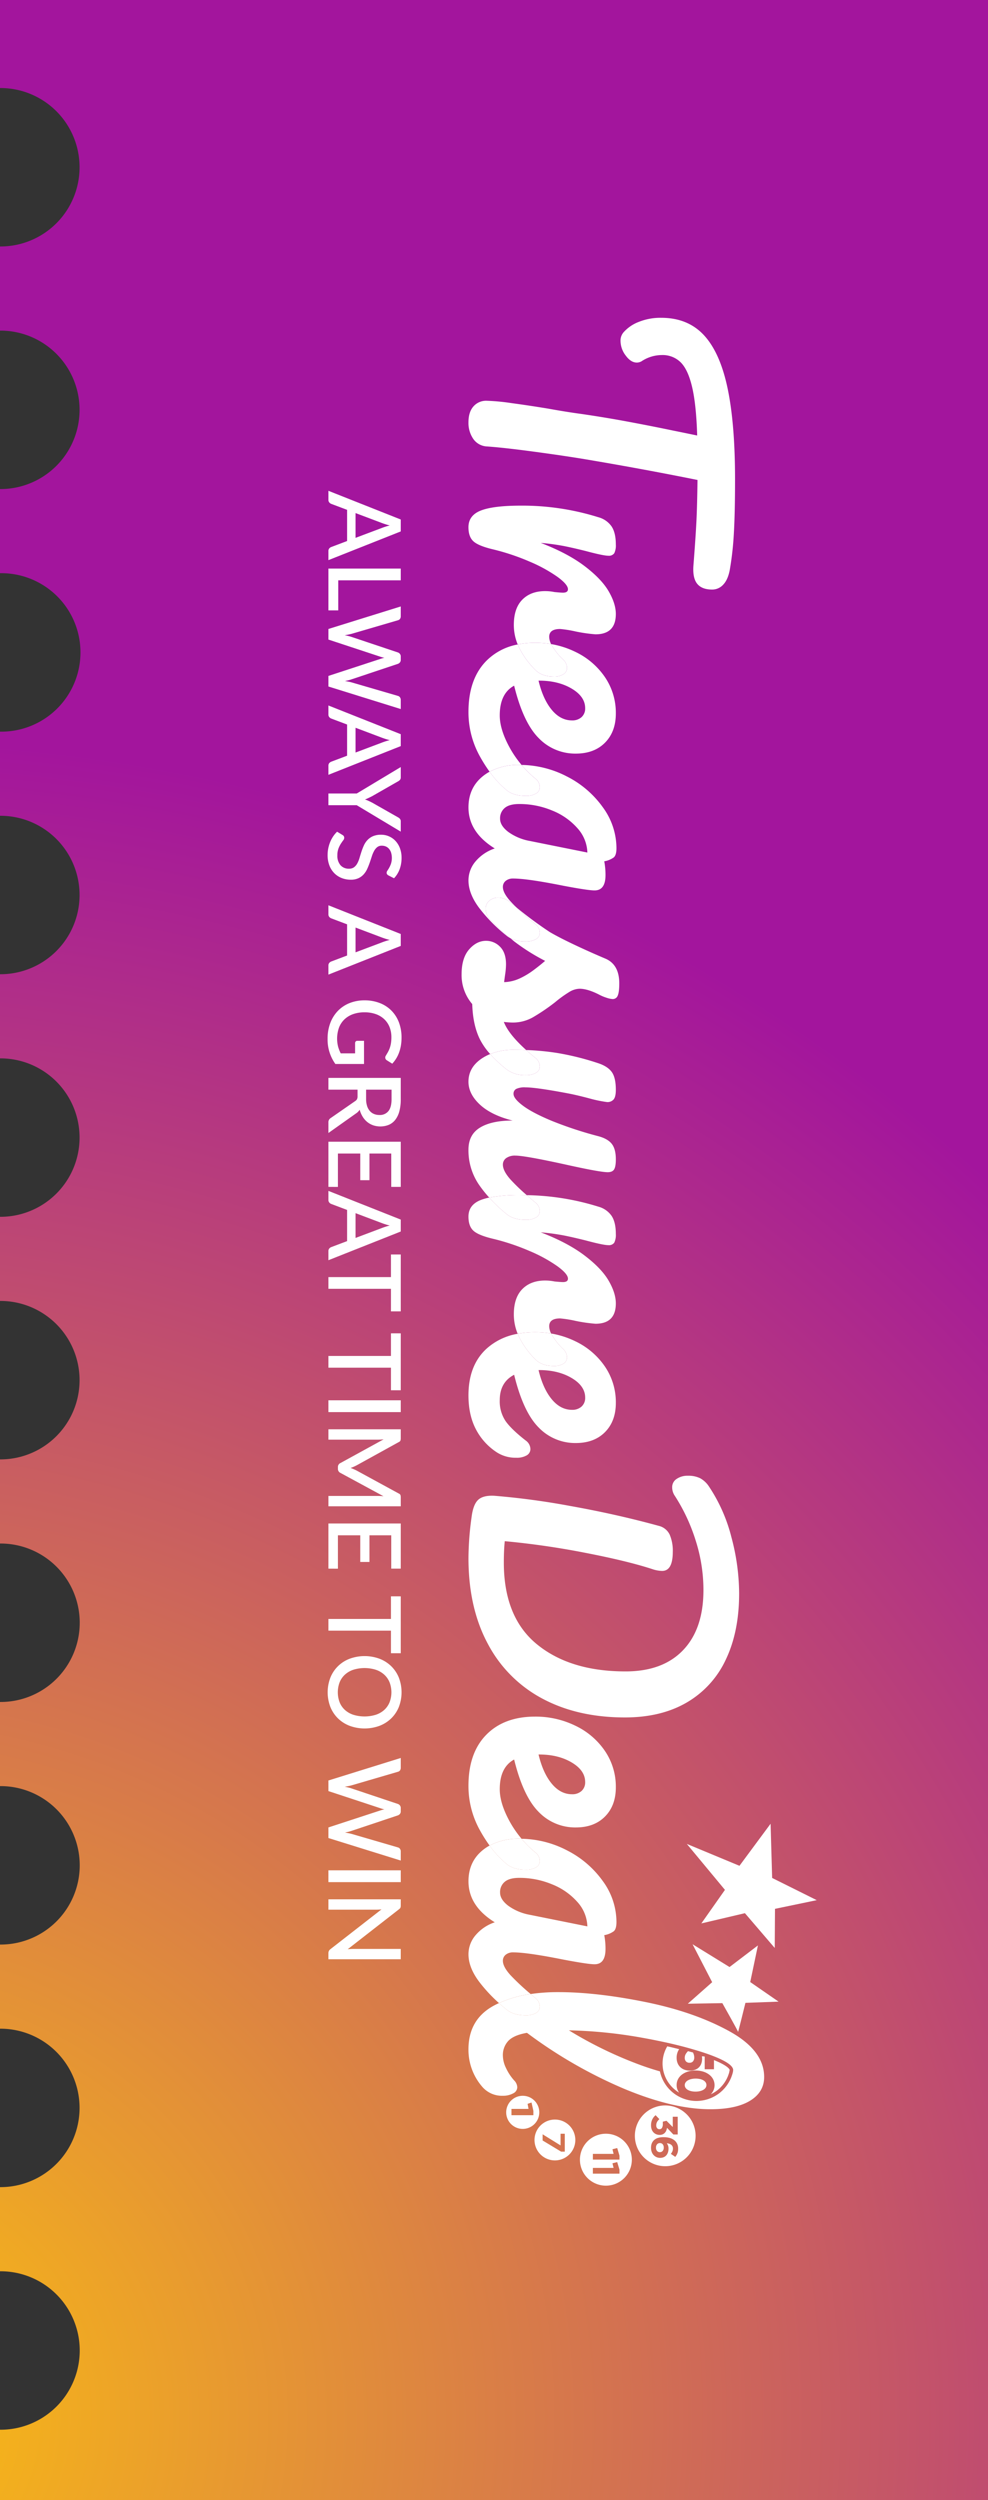 <svg xmlns="http://www.w3.org/2000/svg" xmlns:xlink="http://www.w3.org/1999/xlink" width="526.485" height="1331.438" viewBox="0 0 526.485 1331.438">
  <rect x="0" y="0" width="526.485" height="1331.438" fill="#333333" stroke="none"/>
  <defs>
    <radialGradient id="radial-gradient" cx="-0.12" cy="0.947" r="0.663" gradientTransform="translate(0.183 0.006) scale(2.529 0.994)" gradientUnits="objectBoundingBox">
      <stop offset="0" stop-color="#fbbf11"/>
      <stop offset="0.977" stop-color="#a3159d"/>
      <stop offset="1" stop-color="#a3159d"/>
    </radialGradient>
  </defs>
  <g id="Group_530" data-name="Group 530" transform="translate(11391.734 19033.797)">
    <path id="Path_371" data-name="Path 371" d="M3719.54,1564.522H3193.055V1611.4a42.194,42.194,0,1,1,0,84.387v44.8a42.194,42.194,0,1,1,0,84.387v44.8a42.2,42.2,0,1,1,0,84.389v44.8a42.194,42.194,0,1,1,0,84.387v44.8a42.194,42.194,0,1,1,0,84.387v44.8a42.194,42.194,0,1,1,0,84.387v44.8a42.195,42.195,0,1,1,0,84.388v44.8a42.194,42.194,0,1,1,0,84.386v44.8a42.194,42.194,0,1,1,0,84.387v44.8a42.194,42.194,0,1,1,0,84.386v37.505H3719.54Z" transform="translate(-14584.789 -20598.318)" fill="url(#radial-gradient)"/>
    <g id="Group_529" data-name="Group 529" transform="translate(-11217.157 -18864.557)">
      <path id="Path_307" data-name="Path 307" d="M3391.979,2075.8l-19.7-12.141,10.443,20.208-12.978,11.469,18.4-.311s8.416,14.886,8.393,15.333,3.914-15.49,3.914-15.49l17.655-.645-15.1-10.43,4.105-19.51Z" transform="translate(-3177.802 -1197.492)" fill="#fff"/>
      <path id="Path_308" data-name="Path 308" d="M3369.491,2043.469l20.312,24.468-12.574,17.866,23.213-5.452,15.89,18.527.138-20.843,22.247-4.618-23.766-11.824-.829-28.87-16.581,22.4Z" transform="translate(-3178.07 -1230.727)" fill="#fff"/>
      <path id="Path_309" data-name="Path 309" d="M3433.28,1778q-.5,6.671,2,9.756t8,3.084a7.891,7.891,0,0,0,5.835-2.583q2.5-2.589,3.5-7.754a161.356,161.356,0,0,0,2.17-19.091q.663-10.925.666-29.263,0-29.685-4-48.605t-12.589-28.181q-8.588-9.251-22.761-9.252a30.933,30.933,0,0,0-11.919,2.168,20.7,20.7,0,0,0-8.088,5.5,6.676,6.676,0,0,0-1.667,4.67,12.96,12.96,0,0,0,2.75,7.752q2.751,3.755,5.92,3.752a4.975,4.975,0,0,0,2.5-.666,19.647,19.647,0,0,1,10.837-3.338,13.658,13.658,0,0,1,10.088,3.918q3.914,3.92,6.086,13.26t2.668,25.675q-4-.834-7.254-1.5t-5.752-1.168q-11.171-2.336-23.677-4.669t-25.177-4.169q-7.5-1-17.674-2.833-10.172-1.671-19.424-2.919a113.718,113.718,0,0,0-13.255-1.251,8.914,8.914,0,0,0-7,3q-2.67,3-2.667,8.5a14.939,14.939,0,0,0,2.583,8.837,9.384,9.384,0,0,0,7.42,4q9.17.667,24.094,2.666t26.262,3.836q31.014,5.168,61.695,11.341-.171,13.666-.585,22.092T3433.28,1778Z" transform="translate(-3238.338 -1646.107)" fill="#fff"/>
      <path id="Path_310" data-name="Path 310" d="M3357.444,1768.066a8.984,8.984,0,0,1-1.028-3.871q0-4.169,5.835-4.169a61.16,61.16,0,0,1,8.337,1.336,83.8,83.8,0,0,0,10.5,1.5q10.838,0,10.836-10.837,0-5.507-3.833-12.09t-12.838-13.423q-9-6.836-23.345-12.336a118.622,118.622,0,0,1,12.338,1.666q5,1,11.673,2.668,9.335,2.5,12,2.5a3.452,3.452,0,0,0,3.17-1.334,9.426,9.426,0,0,0,.832-4.669q0-6.17-2.25-9.586a12.533,12.533,0,0,0-7.086-4.92,135.772,135.772,0,0,0-41.183-6.169q-14.676,0-21.343,2.585t-6.669,8.92q0,5.168,2.75,7.588t10.587,4.25a119.928,119.928,0,0,1,19.342,6.5,78.661,78.661,0,0,1,14.755,8.088q5.585,4.083,5.586,6.586,0,1.833-2.668,1.834-1.167,0-4.5-.332a25.405,25.405,0,0,0-5-.5q-7.673,0-12.173,4.584t-4.5,13.426a27.039,27.039,0,0,0,2.076,10.411,46.521,46.521,0,0,1,9.26-.911A51.021,51.021,0,0,1,3357.444,1768.066Z" transform="translate(-3238.338 -1594.295)" fill="#fff"/>
      <path id="Path_311" data-name="Path 311" d="M3341.7,1794.234a56.532,56.532,0,0,1-6.383-9.287q-5.249-9.593-5.252-17.093,0-11.672,7.671-15.838,4.835,19.672,13.089,27.93a26.96,26.96,0,0,0,19.759,8.252q9.836,0,15.589-5.837t5.752-15.506a33.765,33.765,0,0,0-5.835-19.425,39.6,39.6,0,0,0-15.757-13.424,47.2,47.2,0,0,0-12.893-4.13,32.225,32.225,0,0,0,6.306,8.136,6.378,6.378,0,0,1,2.168,4.5,3.885,3.885,0,0,1-1.917,3.417,9.18,9.18,0,0,1-5.086,1.251q-6.171,0-9.671-3.334a45.036,45.036,0,0,1-8.252-10.922,28.375,28.375,0,0,1-1.342-2.844,31.61,31.61,0,0,0-16.75,8.76q-9.5,9.671-9.5,27.179a48.325,48.325,0,0,0,6.335,24.094,80.255,80.255,0,0,0,4.92,7.731,32.509,32.509,0,0,1,15.921-3.645C3340.952,1794.2,3341.326,1794.226,3341.7,1794.234Zm9.376-44.888q10.165,0,17.339,4.253t7.169,10.422a6.115,6.115,0,0,1-1.917,4.75,7.255,7.255,0,0,1-5.086,1.751q-6.17,0-10.836-5.669t-7.005-15.506Z" transform="translate(-3238.338 -1556.106)" fill="#fff"/>
      <path id="Path_312" data-name="Path 312" d="M3335.646,1744.212q3.5,3.333,9.671,3.334a9.18,9.18,0,0,0,5.086-1.251,3.885,3.885,0,0,0,1.917-3.417,6.378,6.378,0,0,0-2.168-4.5,32.225,32.225,0,0,1-6.306-8.136,51.021,51.021,0,0,0-8.534-.705,46.521,46.521,0,0,0-9.26.911,28.375,28.375,0,0,0,1.342,2.844A45.036,45.036,0,0,0,3335.646,1744.212Z" transform="translate(-3224.74 -1556.471)" fill="#fff"/>
      <path id="Path_313" data-name="Path 313" d="M3322.567,1837.567a5.477,5.477,0,0,1,1.917-4.338,6.986,6.986,0,0,1,4.752-1.666,9.524,9.524,0,0,1,6.169,2.332l2.667,2.168c.315.255.612.491.923.74-1.228-1.184-2.3-2.271-3.176-3.236q-4.085-4.5-4.083-7.671a4.037,4.037,0,0,1,1.5-3.253,6.059,6.059,0,0,1,4-1.251q7.5,0,26.679,3.835,13.167,2.5,16.674,2.5,5.834,0,5.835-8.171a39.336,39.336,0,0,0-.666-7.335,12.058,12.058,0,0,0,5.084-2.085q1.416-1.251,1.417-4.918a37.027,37.027,0,0,0-7.254-21.758,52.62,52.62,0,0,0-19.174-16.425,54.15,54.15,0,0,0-24.131-6.136,57.218,57.218,0,0,0,7.375,7.3,5.855,5.855,0,0,1,2.333,4.5,3.855,3.855,0,0,1-2,3.417,10.34,10.34,0,0,1-5.5,1.253q-6.672,0-10.336-3.17a51.8,51.8,0,0,1-8.92-9.694,24.45,24.45,0,0,0-3.752,2.525q-7.5,6.164-7.5,16.506,0,13.175,14.006,21.843a22.828,22.828,0,0,0-10.255,6.92,15.564,15.564,0,0,0-3.75,10.086q0,7.169,5.835,14.842a84.085,84.085,0,0,0,14.341,14.506,11.221,11.221,0,0,0,2.2,1.46,122.427,122.427,0,0,1-10.206-9.3A8.923,8.923,0,0,1,3322.567,1837.567Zm23.509-36.182a28.078,28.078,0,0,1-11.5-4.835q-4.337-3.339-4.335-7a7.083,7.083,0,0,1,2.5-5.752q2.5-2.085,7.669-2.085a45.156,45.156,0,0,1,17.674,3.5,35.355,35.355,0,0,1,13.423,9.42,20.2,20.2,0,0,1,5.252,12.923Z" transform="translate(-3238.338 -1522.773)" fill="#fff"/>
      <path id="Path_314" data-name="Path 314" d="M3327.742,1774.223q3.662,3.165,10.336,3.17a10.34,10.34,0,0,0,5.5-1.253,3.855,3.855,0,0,0,2-3.417,5.855,5.855,0,0,0-2.333-4.5,57.218,57.218,0,0,1-7.375-7.3c-.377-.008-.751-.033-1.13-.033a32.509,32.509,0,0,0-15.921,3.645A51.8,51.8,0,0,0,3327.742,1774.223Z" transform="translate(-3232.508 -1522.79)" fill="#fff"/>
      <path id="Path_315" data-name="Path 315" d="M3346.05,1873.414c-6.219-5.6-10.217-10.594-11.911-14.969a45.159,45.159,0,0,0,4.667.334,21.675,21.675,0,0,0,10.756-2.751,106.293,106.293,0,0,0,11.921-8.088,62.557,62.557,0,0,1,7.5-5.418,11.089,11.089,0,0,1,5.5-1.751q4.167,0,10.171,3a24.323,24.323,0,0,0,4.336,1.834,12.392,12.392,0,0,0,3.169.668,2.783,2.783,0,0,0,2.668-1.836q.83-1.836.832-6.5,0-10.01-7.335-13.175-8.673-3.668-16.757-7.5t-12.923-6.669a209.592,209.592,0,0,1-17.75-13.1c2.586,2.5,5.935,5.464,10.082,8.934a5.852,5.852,0,0,1,2.333,4.5,3.857,3.857,0,0,1-2,3.419,10.343,10.343,0,0,1-5.5,1.253,17.548,17.548,0,0,1-8.134-1.709c.718.589,1.4,1.218,2.13,1.788a109.046,109.046,0,0,0,16.342,10.254q-2.67,2.33-6.254,5a41.126,41.126,0,0,1-7.42,4.416,21.467,21.467,0,0,1-8.169,1.917q.162-1.5.583-4.417a37,37,0,0,0,.417-5.086q0-6.174-3.167-9.337a10.251,10.251,0,0,0-7.5-3.167q-5,0-9,4.584t-4,13.258a23.67,23.67,0,0,0,5.672,15.838q.33,11.174,4.083,18.761a36.171,36.171,0,0,0,5.478,7.858,33,33,0,0,1,12.615-2.273C3341.718,1873.286,3343.9,1873.333,3346.05,1873.414Z" transform="translate(-3240.239 -1483.46)" fill="#fff"/>
      <path id="Path_316" data-name="Path 316" d="M3344.662,1817.06a3.857,3.857,0,0,0,2-3.419,5.852,5.852,0,0,0-2.333-4.5c-4.147-3.47-7.5-6.439-10.082-8.934-.312-.249-.608-.486-.923-.74l-2.667-2.168a9.524,9.524,0,0,0-6.169-2.332,6.986,6.986,0,0,0-4.752,1.666,5.477,5.477,0,0,0-1.917,4.338,8.923,8.923,0,0,0,3,6.333,122.427,122.427,0,0,0,10.206,9.3,17.548,17.548,0,0,0,8.134,1.709A10.343,10.343,0,0,0,3344.662,1817.06Z" transform="translate(-3233.588 -1486.174)" fill="#fff"/>
      <path id="Path_317" data-name="Path 317" d="M3344.465,1911.381a103.159,103.159,0,0,1-8.644-8.306q-4.085-4.59-4.083-7.922a4.193,4.193,0,0,1,1.749-3.5,7.952,7.952,0,0,1,4.92-1.336q5,0,26.343,4.671,18.675,4.166,22.843,4.167,2.5,0,3.418-1.5t.917-5.337q0-5.5-2.166-8.252t-7.171-4.087a202.4,202.4,0,0,1-25.011-8.252q-10.172-4.25-15.172-8.005t-5-6.254a2.859,2.859,0,0,1,1.417-2.665,10.375,10.375,0,0,1,4.92-.834q5.834,0,23.343,3.336,5,1,11.171,2.668a69.2,69.2,0,0,0,9,1.834,4.279,4.279,0,0,0,3.5-1.419q1.164-1.419,1.166-5.082,0-6.506-2.166-9.507t-7.171-4.669a143.593,143.593,0,0,0-22.092-5.5,135.768,135.768,0,0,0-16.351-1.537c1.521,1.369,3.136,2.763,4.929,4.205a5.861,5.861,0,0,1,2.333,4.5,3.855,3.855,0,0,1-2,3.417,10.34,10.34,0,0,1-5.5,1.253,16.157,16.157,0,0,1-10.336-3.17,71.823,71.823,0,0,1-8.613-8.063,24.887,24.887,0,0,0-4.645,2.479q-6.92,4.752-6.918,12.254,0,6.506,6.084,12.17t17.424,8.507q-11.171,0-17.339,3.751t-6.169,11.756a32.325,32.325,0,0,0,5.669,18.757,66.029,66.029,0,0,0,5.394,6.765,85.8,85.8,0,0,1,16.95-1.346C3342.434,1911.327,3343.446,1911.36,3344.465,1911.381Z" transform="translate(-3238.338 -1444.138)" fill="#fff"/>
      <path id="Path_318" data-name="Path 318" d="M3327.583,1844.366a16.157,16.157,0,0,0,10.336,3.17,10.34,10.34,0,0,0,5.5-1.253,3.855,3.855,0,0,0,2-3.417,5.861,5.861,0,0,0-2.333-4.5c-1.792-1.442-3.408-2.836-4.929-4.205-2.145-.081-4.332-.128-6.576-.128a33,33,0,0,0-12.615,2.273A71.823,71.823,0,0,0,3327.583,1844.366Z" transform="translate(-3232.349 -1444.204)" fill="#fff"/>
      <path id="Path_319" data-name="Path 319" d="M3357.442,1945.029a9,9,0,0,1-1.026-3.869q0-4.17,5.835-4.169a61.184,61.184,0,0,1,8.337,1.336,83.786,83.786,0,0,0,10.5,1.5q10.838,0,10.836-10.837,0-5.5-3.833-12.09t-12.838-13.421q-9-6.839-23.345-12.339a118.556,118.556,0,0,1,12.338,1.666q5,1,11.673,2.668,9.335,2.5,12,2.5a3.453,3.453,0,0,0,3.17-1.334,9.427,9.427,0,0,0,.832-4.669q0-6.171-2.25-9.586a12.533,12.533,0,0,0-7.086-4.92,134.94,134.94,0,0,0-38.127-6.115c1.415,1.243,2.945,2.554,4.613,3.948a5.861,5.861,0,0,1,2.333,4.5,3.856,3.856,0,0,1-2,3.417,10.343,10.343,0,0,1-5.5,1.253q-6.672,0-10.336-3.17a79.676,79.676,0,0,1-9.113-8.658,28.142,28.142,0,0,0-4.393,1.24q-6.672,2.58-6.669,8.918,0,5.168,2.75,7.588t10.587,4.25a119.909,119.909,0,0,1,19.342,6.5,78.425,78.425,0,0,1,14.755,8.088q5.585,4.083,5.586,6.584,0,1.836-2.668,1.834-1.167,0-4.5-.33a25.259,25.259,0,0,0-5-.5q-7.673,0-12.173,4.585t-4.5,13.425a27,27,0,0,0,2.047,10.347,50.155,50.155,0,0,1,9.289-.851A50.972,50.972,0,0,1,3357.442,1945.029Z" transform="translate(-3238.338 -1404.106)" fill="#fff"/>
      <path id="Path_320" data-name="Path 320" d="M3327.842,1881.329q3.662,3.164,10.336,3.17a10.343,10.343,0,0,0,5.5-1.253,3.856,3.856,0,0,0,2-3.417,5.861,5.861,0,0,0-2.333-4.5c-1.668-1.394-3.2-2.705-4.613-3.948-1.019-.021-2.031-.054-3.056-.054a85.8,85.8,0,0,0-16.95,1.346A79.676,79.676,0,0,0,3327.842,1881.329Z" transform="translate(-3232.608 -1404.134)" fill="#fff"/>
      <path id="Path_321" data-name="Path 321" d="M3328.568,1970.191a18.463,18.463,0,0,0,10.339,2.833,10.339,10.339,0,0,0,5.5-1.251,3.853,3.853,0,0,0,2-3.417,5.734,5.734,0,0,0-2.5-4.5q-7.5-5.837-10.671-10.256a18.838,18.838,0,0,1-3.169-11.254q0-9.506,7.671-13.506,4.835,19.84,13.089,28.1a26.961,26.961,0,0,0,19.759,8.252q9.836,0,15.589-5.835t5.752-15.506a33.77,33.77,0,0,0-5.835-19.427A39.607,39.607,0,0,0,3370.336,1911a47.176,47.176,0,0,0-12.895-4.13,32.23,32.23,0,0,0,6.308,8.138,6.377,6.377,0,0,1,2.168,4.5,3.884,3.884,0,0,1-1.917,3.416,9.18,9.18,0,0,1-5.086,1.251q-6.171,0-9.671-3.332a45.086,45.086,0,0,1-8.252-10.924,28.449,28.449,0,0,1-1.371-2.906,32.9,32.9,0,0,0-16.637,7.986q-9.593,8.837-9.588,24.843,0,10.508,4,18.095A32.483,32.483,0,0,0,3328.568,1970.191Zm22.512-43.853q10.165,0,17.339,4.252t7.169,10.42a6.118,6.118,0,0,1-1.917,4.753,7.255,7.255,0,0,1-5.086,1.751q-6.17,0-10.836-5.669t-7.005-15.506Z" transform="translate(-3238.338 -1365.946)" fill="#fff"/>
      <path id="Path_322" data-name="Path 322" d="M3335.661,1921.209q3.5,3.33,9.671,3.332a9.18,9.18,0,0,0,5.086-1.251,3.884,3.884,0,0,0,1.917-3.416,6.377,6.377,0,0,0-2.168-4.5,32.23,32.23,0,0,1-6.308-8.138,50.972,50.972,0,0,0-8.532-.706,50.155,50.155,0,0,0-9.289.851,28.449,28.449,0,0,0,1.371,2.906A45.086,45.086,0,0,0,3335.661,1921.209Z" transform="translate(-3224.755 -1366.311)" fill="#fff"/>
      <path id="Path_323" data-name="Path 323" d="M3323.733,2032.923a69.83,69.83,0,0,0,29.1,29.176q18.76,10,43.936,10,19.342,0,33.016-8a51.492,51.492,0,0,0,20.759-22.843q7.085-14.843,7.086-35.184a117.045,117.045,0,0,0-4.087-29.844,86.934,86.934,0,0,0-11.921-27.013,13.354,13.354,0,0,0-4.75-4.5,14.312,14.312,0,0,0-6.586-1.334,10.159,10.159,0,0,0-5.92,1.67,5.188,5.188,0,0,0-2.417,4.5,8.05,8.05,0,0,0,1.5,4.669,96.947,96.947,0,0,1,11,23.594,86.646,86.646,0,0,1,4.167,26.426q0,20.677-10.837,32.016t-30.68,11.336q-29.514,0-47.187-14.423t-17.674-43.6q0-6.338.5-11.339a428.569,428.569,0,0,1,42.768,6.171q22.422,4.334,35.765,8.671a17.154,17.154,0,0,0,5.337,1q5.663,0,5.667-10.173a21.485,21.485,0,0,0-1.666-9.169,8.66,8.66,0,0,0-5.835-4.667q-22.512-6.173-46.771-10.509a399.519,399.519,0,0,0-40.769-5.5q-6-.333-8.671,2.168t-3.5,9.171a162.918,162.918,0,0,0-1.666,21.844Q3313.4,2013.748,3323.733,2032.923Z" transform="translate(-3238.338 -1326.716)" fill="#fff"/>
      <path id="Path_324" data-name="Path 324" d="M3341.7,2070.28a56.439,56.439,0,0,1-6.383-9.285q-5.249-9.6-5.252-17.093,0-11.675,7.671-15.838,4.835,19.668,13.089,27.927a26.961,26.961,0,0,0,19.759,8.252q9.836,0,15.589-5.835t5.752-15.508a33.766,33.766,0,0,0-5.835-19.424,39.589,39.589,0,0,0-15.757-13.421,48.237,48.237,0,0,0-21.426-4.835q-16.507,0-26.011,9.67t-9.5,27.179a48.317,48.317,0,0,0,6.335,24.092,80.019,80.019,0,0,0,4.92,7.731,32.509,32.509,0,0,1,15.921-3.645C3340.952,2070.247,3341.326,2070.272,3341.7,2070.28Zm9.376-44.888q10.165,0,17.339,4.254t7.169,10.42a6.12,6.12,0,0,1-1.917,4.752,7.253,7.253,0,0,1-5.086,1.749q-6.17,0-10.836-5.667t-7.005-15.508Z" transform="translate(-3238.338 -1260.278)" fill="#fff"/>
      <path id="Path_325" data-name="Path 325" d="M3335.821,2109.25q-4.085-4.5-4.083-7.669a4.032,4.032,0,0,1,1.5-3.253,6.048,6.048,0,0,1,4-1.253q7.5,0,26.679,3.835,13.167,2.5,16.674,2.5,5.834,0,5.835-8.173a39.356,39.356,0,0,0-.666-7.335,12.037,12.037,0,0,0,5.084-2.084q1.416-1.248,1.417-4.918a37.03,37.03,0,0,0-7.254-21.758,52.619,52.619,0,0,0-19.174-16.423,54.149,54.149,0,0,0-24.131-6.138,57.22,57.22,0,0,0,7.375,7.3,5.858,5.858,0,0,1,2.333,4.5,3.861,3.861,0,0,1-2,3.418,10.359,10.359,0,0,1-5.5,1.251q-6.672,0-10.336-3.17a51.778,51.778,0,0,1-8.92-9.693,24.32,24.32,0,0,0-3.752,2.526q-7.5,6.161-7.5,16.5,0,13.174,14.006,21.845a22.828,22.828,0,0,0-10.255,6.92,15.561,15.561,0,0,0-3.75,10.086q0,7.166,5.835,14.84a80.441,80.441,0,0,0,10.416,11.173,61.455,61.455,0,0,1,16.883-4.825A124.767,124.767,0,0,1,3335.821,2109.25Zm10.255-32.182a28.085,28.085,0,0,1-11.5-4.835q-4.337-3.339-4.335-7a7.083,7.083,0,0,1,2.5-5.752q2.5-2.084,7.669-2.084a45.16,45.16,0,0,1,17.674,3.5,35.352,35.352,0,0,1,13.423,9.42,20.2,20.2,0,0,1,5.252,12.923Z" transform="translate(-3238.338 -1226.58)" fill="#fff"/>
      <path id="Path_326" data-name="Path 326" d="M3327.742,2049.905q3.662,3.168,10.336,3.17a10.359,10.359,0,0,0,5.5-1.251,3.861,3.861,0,0,0,2-3.418,5.858,5.858,0,0,0-2.333-4.5,57.22,57.22,0,0,1-7.375-7.3c-.377-.008-.751-.033-1.13-.033a32.509,32.509,0,0,0-15.921,3.645A51.778,51.778,0,0,0,3327.742,2049.905Z" transform="translate(-3232.508 -1226.597)" fill="#fff"/>
      <path id="Path_327" data-name="Path 327" d="M3340.725,2111.383a8.819,8.819,0,1,0-8.818,8.816A8.818,8.818,0,0,0,3340.725,2111.383ZM3325.9,2112.9v-3.356h9.094l-.5-2.695,2.089-.707.994,4.441v2.317Z" transform="translate(-3227.925 -1155.691)" fill="#fff"/>
      <path id="Path_328" data-name="Path 328" d="M3369.691,2126.135a13.831,13.831,0,1,0-13.83,13.83A13.831,13.831,0,0,0,3369.691,2126.135Zm-20.765-.048v-3.057h11.04l-.6-2.455,2.533-.643,1.208,4.043v2.112Zm0,7.48v-3.058h11.04l-.6-2.452,2.533-.645,1.208,4.043v2.112Z" transform="translate(-3207.574 -1145.227)" fill="#fff"/>
      <path id="Path_329" data-name="Path 329" d="M3370.617,2099.1a3.682,3.682,0,0,0-1.22,1.1,2.586,2.586,0,0,0-.012,2.867,3.627,3.627,0,0,0,1.2,1.089,6.382,6.382,0,0,0,1.83.69,10.277,10.277,0,0,0,2.294.239,9.969,9.969,0,0,0,2.307-.251,6.585,6.585,0,0,0,1.84-.7,3.682,3.682,0,0,0,1.22-1.1,2.585,2.585,0,0,0,.012-2.867,3.645,3.645,0,0,0-1.192-1.089,6.2,6.2,0,0,0-1.828-.69,10.484,10.484,0,0,0-2.306-.239,10.127,10.127,0,0,0-2.309.249A6.73,6.73,0,0,0,3370.617,2099.1Z" transform="translate(-3178.643 -1160.434)" fill="#fff"/>
      <path id="Path_330" data-name="Path 330" d="M3363.257,2099.035a18,18,0,0,1,2.506-9.17c2.008.45,4.06.944,6.349,1.527a7.819,7.819,0,0,0-.56.933,8.145,8.145,0,0,0-.8,3.682,7.554,7.554,0,0,0,.489,2.75,6.054,6.054,0,0,0,1.43,2.17,6.439,6.439,0,0,0,2.232,1.378,8.218,8.218,0,0,0,2.871.477,8,8,0,0,0,2.92-.482,5.35,5.35,0,0,0,3.259-3.4,7.64,7.64,0,0,0,.375-2.419,7.032,7.032,0,0,0-.1-1.267l-.008-.042,1.187.068.3.125v6.708h4.946v-4.881c8.272,3.363,8.37,5.249,8.37,5.33l-.064.193-.23,1.18-.123.406c-.04.137-.214.617-.216.619-.139.4-.234.678-.346.948-.068.17-.147.34-.224.51-.2.436-.33.713-.473.987l-.321.581c-.191.33-.347.591-.513.846-.133.208-.263.407-.4.6-.185.266-.374.513-.564.757s-.317.409-.437.552c-.212.247-.441.492-.672.737l-.446.47c-.305.3-.641.6-.981.893l-.232.207c-.392.322-.824.643-1.268.944l-.475.3c-.311.2-.62.392-.936.57,0,0-.946.484-1.159.585a7.293,7.293,0,0,0,1.222-1.632,6.9,6.9,0,0,0-.015-6.48,7.638,7.638,0,0,0-2.2-2.462,10.355,10.355,0,0,0-3.215-1.552,14.515,14.515,0,0,0-7.8-.013,10.519,10.519,0,0,0-3.188,1.523,7.449,7.449,0,0,0-2.194,2.464,6.661,6.661,0,0,0-.8,3.238,6.561,6.561,0,0,0,.817,3.243,7.445,7.445,0,0,0,.519.8,18.05,18.05,0,0,1-8.835-15.511Z" transform="translate(-3184.767 -1169.335)" fill="#fff"/>
      <path id="Path_331" data-name="Path 331" d="M3315.964,1705.808l-38.544-15.284v4.844a2,2,0,0,0,.454,1.34,2.565,2.565,0,0,0,.99.749l8.513,3.213v16.6l-8.513,3.213a2.665,2.665,0,0,0-1.028.776,2.042,2.042,0,0,0-.416,1.338v4.846l38.544-15.286Zm-24.09-3.425,14.054,5.3c.533.195,1.155.411,1.861.641s1.475.448,2.313.643a38.576,38.576,0,0,0-4.147,1.313l-14.081,5.3Z" transform="translate(-3276.99 -1598.386)" fill="#fff"/>
      <path id="Path_332" data-name="Path 332" d="M3315.966,1716.75v-6.264H3277.42v22.272h5.247V1716.75Z" transform="translate(-3276.991 -1576.938)" fill="#fff"/>
      <path id="Path_333" data-name="Path 333" d="M3315.964,1769.953a2.2,2.2,0,0,0-.425-1.353,1.9,1.9,0,0,0-1.019-.736l-24.708-7.2q-.775-.215-1.672-.388t-1.887-.361q.99-.187,1.887-.415t1.672-.5l24.708-8.244a2.7,2.7,0,0,0,1.029-.776,2.05,2.05,0,0,0,.415-1.34v-1.821a2.076,2.076,0,0,0-.452-1.338,2.289,2.289,0,0,0-.992-.749l-24.708-8.271c-.517-.178-1.093-.344-1.726-.5s-1.291-.29-1.969-.415q1.017-.187,1.954-.375c.625-.125,1.206-.259,1.741-.4l24.708-7.227a1.867,1.867,0,0,0,1.056-.737,2.283,2.283,0,0,0,.388-1.353v-5.246l-38.544,11.992v5.648l27.677,9.127q.457.161.992.307t1.151.282q-.616.134-1.151.28c-.356.1-.687.2-.992.309l-27.677,9.049v5.646l38.544,11.994Z" transform="translate(-3276.99 -1566.483)" fill="#fff"/>
      <path id="Path_334" data-name="Path 334" d="M3315.964,1760.924l-38.544-15.286v4.846a2,2,0,0,0,.454,1.338,2.593,2.593,0,0,0,.99.751l8.513,3.211v16.6l-8.513,3.211a2.687,2.687,0,0,0-1.028.776,2.048,2.048,0,0,0-.416,1.34v4.844l38.544-15.284Zm-24.09-3.427,14.054,5.3c.533.2,1.155.411,1.861.643s1.475.446,2.313.641a38.576,38.576,0,0,0-4.147,1.313l-14.081,5.3Z" transform="translate(-3276.99 -1539.171)" fill="#fff"/>
      <path id="Path_335" data-name="Path 335" d="M3315.525,1789.017a3.2,3.2,0,0,0-.977-.776l-13.813-7.844q-1.043-.535-1.969-.962a14.923,14.923,0,0,0-1.859-.724q.909-.349,1.849-.791c.622-.292,1.284-.618,1.979-.977l13.813-7.9a3.271,3.271,0,0,0,1.017-.8,1.983,1.983,0,0,0,.4-1.311v-5.487l-23.449,14.079h-15.1v6.238h15.1l23.449,14.081v-5.514A1.929,1.929,0,0,0,3315.525,1789.017Z" transform="translate(-3276.99 -1522.187)" fill="#fff"/>
      <path id="Path_336" data-name="Path 336" d="M3296.406,1800.781a11.326,11.326,0,0,0,1.9-2.9q.747-1.634,1.338-3.333t1.112-3.332a16.157,16.157,0,0,1,1.217-2.9,6.639,6.639,0,0,1,1.672-2.05,3.82,3.82,0,0,1,2.45-.775,5.41,5.41,0,0,1,2.128.415,4.658,4.658,0,0,1,1.7,1.245,5.879,5.879,0,0,1,1.125,2.05,10.25,10.25,0,0,1-.04,5.821,13.773,13.773,0,0,1-.964,2.182q-.519.924-.95,1.552a2.076,2.076,0,0,0-.427,1.139,1.355,1.355,0,0,0,.227.8,2.4,2.4,0,0,0,.709.616l3,1.525a13.875,13.875,0,0,0,2.973-4.777,17.184,17.184,0,0,0,1.043-6.091,14.193,14.193,0,0,0-.909-5.246,11.73,11.73,0,0,0-2.423-3.869,10.42,10.42,0,0,0-7.51-3.2,10.84,10.84,0,0,0-4.376.776,8.945,8.945,0,0,0-2.944,2.05,10.527,10.527,0,0,0-1.927,2.9,32.343,32.343,0,0,0-1.286,3.321q-.548,1.683-1.031,3.319a14.7,14.7,0,0,1-1.176,2.9,6.335,6.335,0,0,1-1.728,2.047,4.3,4.3,0,0,1-2.664.776,5.818,5.818,0,0,1-4.578-1.859,7.647,7.647,0,0,1-1.66-5.26,10.043,10.043,0,0,1,.576-3.589,14.026,14.026,0,0,1,1.258-2.555q.684-1.058,1.259-1.807a2.316,2.316,0,0,0,.574-1.365,1.649,1.649,0,0,0-.213-.83,1.778,1.778,0,0,0-.59-.616l-3-1.819a14.956,14.956,0,0,0-2.089,2.489,16.743,16.743,0,0,0-1.593,2.985,18.754,18.754,0,0,0-1.017,3.346,17.8,17.8,0,0,0-.361,3.6,15.181,15.181,0,0,0,.962,5.582,11.913,11.913,0,0,0,2.639,4.122,11.322,11.322,0,0,0,3.921,2.558,13.05,13.05,0,0,0,4.819.882,9.477,9.477,0,0,0,4.041-.776A8.721,8.721,0,0,0,3296.406,1800.781Z" transform="translate(-3277.213 -1504.357)" fill="#fff"/>
      <path id="Path_337" data-name="Path 337" d="M3315.964,1812.218l-38.544-15.286v4.846a2,2,0,0,0,.454,1.338,2.57,2.57,0,0,0,.99.749l8.513,3.213v16.6l-8.513,3.211a2.687,2.687,0,0,0-1.028.776,2.047,2.047,0,0,0-.416,1.34v4.844l38.544-15.284Zm-24.09-3.427,14.054,5.3c.533.2,1.155.411,1.861.641s1.475.448,2.313.643a38.46,38.46,0,0,0-4.147,1.313l-14.081,5.3Z" transform="translate(-3276.99 -1484.061)" fill="#fff"/>
      <path id="Path_338" data-name="Path 338" d="M3293.062,1842.883a1.148,1.148,0,0,0-.871.348,1.333,1.333,0,0,0-.334.965v5.379H3284.2a19.351,19.351,0,0,1-1.419-3.653,17.585,17.585,0,0,1,.481-10.011,11.959,11.959,0,0,1,2.879-4.4,12.87,12.87,0,0,1,4.6-2.811,17.951,17.951,0,0,1,6.171-.992,17.649,17.649,0,0,1,5.914.938,12.691,12.691,0,0,1,4.512,2.678,11.8,11.8,0,0,1,2.864,4.188,14.409,14.409,0,0,1,1,5.5,18.678,18.678,0,0,1-.282,3.479,14.183,14.183,0,0,1-1.672,4.593l-.964,1.645a1.884,1.884,0,0,0-.321,1.446,1.784,1.784,0,0,0,.83,1.1l2.865,1.794a17.972,17.972,0,0,0,2.035-2.651,17.434,17.434,0,0,0,1.552-3.159,21.241,21.241,0,0,0,1-3.707,24.28,24.28,0,0,0,.361-4.323,22.533,22.533,0,0,0-1.431-8.246,17.914,17.914,0,0,0-4.043-6.263,17.716,17.716,0,0,0-6.238-3.989,22.131,22.131,0,0,0-7.988-1.392,21.24,21.24,0,0,0-7.951,1.446,17.832,17.832,0,0,0-6.223,4.122,18.816,18.816,0,0,0-4.07,6.464,23.409,23.409,0,0,0-1.458,8.474,22.293,22.293,0,0,0,4.148,13.384h15.26v-12.341Z" transform="translate(-3277.213 -1457.844)" fill="#fff"/>
      <path id="Path_339" data-name="Path 339" d="M3294.069,1858.191a14.22,14.22,0,0,0,1.632,3.774,11.235,11.235,0,0,0,2.462,2.8,10.52,10.52,0,0,0,3.16,1.74,12.144,12.144,0,0,0,8.219-.241,8.756,8.756,0,0,0,3.439-2.612,12.457,12.457,0,0,0,2.207-4.51,24.206,24.206,0,0,0,.776-6.544v-11.351H3277.42v6.265h15.525v3.479a3.439,3.439,0,0,1-.294,1.608,2.959,2.959,0,0,1-.964.989l-12.982,8.995a2.578,2.578,0,0,0-1.284,2.408v5.594l14.695-10.411A6.3,6.3,0,0,0,3294.069,1858.191Zm3.427-5.756v-4.925h13.57v5.087q0,4.229-1.659,6.316a5.789,5.789,0,0,1-4.817,2.089,7.451,7.451,0,0,1-2.88-.537,5.928,5.928,0,0,1-2.234-1.605,7.53,7.53,0,0,1-1.46-2.676A12.178,12.178,0,0,1,3297.5,1852.435Z" transform="translate(-3276.99 -1436.451)" fill="#fff"/>
      <path id="Path_340" data-name="Path 340" d="M3294.391,1863.924v14.188h4.9v-14.188h11.617v17.749h5.059v-24.039H3277.42v24.039l5.06.025v-17.774Z" transform="translate(-3276.991 -1418.843)" fill="#fff"/>
      <path id="Path_341" data-name="Path 341" d="M3315.964,1885.538l-38.544-15.284v4.844a2,2,0,0,0,.454,1.34,2.567,2.567,0,0,0,.99.749l8.513,3.211V1897l-8.513,3.213a2.687,2.687,0,0,0-1.028.776,2.045,2.045,0,0,0-.416,1.338v4.846l38.544-15.286Zm-24.09-3.425,14.054,5.3c.533.2,1.155.409,1.861.641s1.475.446,2.313.643a39.077,39.077,0,0,0-4.147,1.311l-14.081,5.3Z" transform="translate(-3276.99 -1405.284)" fill="#fff"/>
      <path id="Path_342" data-name="Path 342" d="M3310.746,1886.577v12.045H3277.42v6.238h33.327v12.019h5.22v-30.3Z" transform="translate(-3276.991 -1387.746)" fill="#fff"/>
      <path id="Path_343" data-name="Path 343" d="M3310.746,1906.824v12.045H3277.42v6.238h33.327v12.019h5.22v-30.3Z" transform="translate(-3276.991 -1365.993)" fill="#fff"/>
      <rect id="Rectangle_245" data-name="Rectangle 245" width="38.546" height="6.29" transform="translate(0.428 576.487)" fill="#fff"/>
      <path id="Path_344" data-name="Path 344" d="M3315.819,1966.5a1.619,1.619,0,0,0-.9-.83l-22.354-12.181c-.516-.268-1.058-.521-1.618-.761s-1.129-.471-1.7-.683c.57-.2,1.126-.417,1.672-.656s1.075-.5,1.591-.765l22.408-12.366a1.624,1.624,0,0,0,.9-.83,4.4,4.4,0,0,0,.145-1.286v-4.682H3277.42v5.511h26.42q.669,0,1.446-.039t1.554-.123l-22.943,12.583a2.319,2.319,0,0,0-1.419,2.222v.884a2.355,2.355,0,0,0,1.419,2.222l22.889,12.394c-.519-.054-1.031-.1-1.541-.122s-.977-.039-1.4-.039h-26.42v5.514h38.544v-4.684A4.395,4.395,0,0,0,3315.819,1966.5Z" transform="translate(-3276.99 -1339.526)" fill="#fff"/>
      <path id="Path_345" data-name="Path 345" d="M3294.391,1961.931v14.188h4.9v-14.187h11.617v17.747h5.059v-24.037H3277.42v24.037l5.06.027v-17.774Z" transform="translate(-3276.991 -1313.544)" fill="#fff"/>
      <path id="Path_346" data-name="Path 346" d="M3310.746,1974.338v12.045H3277.42v6.238h33.327v12.018h5.22v-30.3Z" transform="translate(-3276.991 -1293.456)" fill="#fff"/>
      <path id="Path_347" data-name="Path 347" d="M3311.034,2022.915a17.849,17.849,0,0,0,4.1-6.076,21.793,21.793,0,0,0,0-15.74,18.006,18.006,0,0,0-4.1-6.091,18.291,18.291,0,0,0-6.235-3.933,23.073,23.073,0,0,0-15.794,0A17.761,17.761,0,0,0,3278.7,2001.1a21.766,21.766,0,0,0,0,15.74,17.891,17.891,0,0,0,4.083,6.076,18.19,18.19,0,0,0,6.223,3.922,23.1,23.1,0,0,0,15.794,0A18.355,18.355,0,0,0,3311.034,2022.915Zm-20.13-1.979a12.506,12.506,0,0,1-4.483-2.572,11.126,11.126,0,0,1-2.813-4.054,15.118,15.118,0,0,1,0-10.681,11.238,11.238,0,0,1,2.813-4.07,12.55,12.55,0,0,1,4.483-2.6,20.157,20.157,0,0,1,11.965,0,12.684,12.684,0,0,1,4.5,2.6,11.323,11.323,0,0,1,2.838,4.07,14.875,14.875,0,0,1,0,10.681,11.21,11.21,0,0,1-2.838,4.054,12.639,12.639,0,0,1-4.5,2.572,20.42,20.42,0,0,1-11.965,0Z" transform="translate(-3277.199 -1276.972)" fill="#fff"/>
      <path id="Path_348" data-name="Path 348" d="M3315.539,2064.222a1.876,1.876,0,0,0-1.019-.734l-24.708-7.2c-.517-.141-1.075-.271-1.672-.386s-1.228-.238-1.887-.363q.99-.187,1.887-.413c.6-.151,1.156-.319,1.672-.5l24.708-8.246a2.7,2.7,0,0,0,1.029-.776,2.048,2.048,0,0,0,.415-1.338v-1.819a2.076,2.076,0,0,0-.452-1.34,2.27,2.27,0,0,0-.992-.749l-24.708-8.273c-.517-.178-1.093-.342-1.726-.494s-1.291-.292-1.969-.415c.678-.127,1.33-.251,1.954-.378s1.206-.257,1.741-.4l24.708-7.228a1.863,1.863,0,0,0,1.056-.734,2.283,2.283,0,0,0,.388-1.353v-5.248l-38.544,11.994v5.648l27.677,9.125c.3.107.635.211.992.309s.74.191,1.151.282c-.411.087-.794.183-1.151.282s-.687.2-.992.305l-27.677,9.048v5.649l38.544,11.992v-4.9A2.205,2.205,0,0,0,3315.539,2064.222Z" transform="translate(-3276.99 -1248.87)" fill="#fff"/>
      <rect id="Rectangle_246" data-name="Rectangle 246" width="38.546" height="6.289" transform="translate(0.428 826.797)" fill="#fff"/>
      <path id="Path_349" data-name="Path 349" d="M3290.831,2078.545q-.7,0-1.5.042c-.535.027-1.081.066-1.633.12l27.225-21.2a5.161,5.161,0,0,0,.535-.453,1.585,1.585,0,0,0,.319-.456,2,2,0,0,0,.149-.523,5.192,5.192,0,0,0,.038-.683v-3.265H3277.42v5.514h25.349c.43,0,.9-.012,1.407-.04s1.021-.068,1.537-.122l-27.2,21.175a2.859,2.859,0,0,0-.844.964,2.713,2.713,0,0,0-.253,1.23v3.187h38.544v-5.489Z" transform="translate(-3276.99 -1209.882)" fill="#fff"/>
      <path id="Path_350" data-name="Path 350" d="M3352.114,2119.541a10.876,10.876,0,1,0-10.875,10.876A10.875,10.875,0,0,0,3352.114,2119.541Zm-7.579,6.207-9.855-5.941v-3.292l9.569,5.922v-6.225h2.242v9.536Z" transform="translate(-3220.11 -1149.135)" fill="#fff"/>
      <path id="Path_351" data-name="Path 351" d="M3361.568,2117.144a2.518,2.518,0,0,0,.578,1.773,1.935,1.935,0,0,0,1.5.633,1.894,1.894,0,0,0,1.477-.649,2.61,2.61,0,0,0,.579-1.8,2.564,2.564,0,0,0-.569-1.774,1.888,1.888,0,0,0-1.467-.628,1.932,1.932,0,0,0-1.505.652A2.563,2.563,0,0,0,3361.568,2117.144Z" transform="translate(-3186.582 -1142.649)" fill="#fff"/>
      <path id="Path_352" data-name="Path 352" d="M3356.142,2121.223a16.182,16.182,0,1,0,16.182-16.183A16.183,16.183,0,0,0,3356.142,2121.223Zm18.439,1.095a7.128,7.128,0,0,1,2.423,1.129,5.323,5.323,0,0,1,1.616,1.917,5.886,5.886,0,0,1,.589,2.713,8.088,8.088,0,0,1-.1,1.317,5.633,5.633,0,0,1-.3,1.116,6.052,6.052,0,0,1-.486,1,9.484,9.484,0,0,1-.643.938l-2.365-1.616c.172-.226.328-.445.469-.659a3.959,3.959,0,0,0,.349-.658,4.162,4.162,0,0,0,.22-.718,4.094,4.094,0,0,0,.079-.819,2.465,2.465,0,0,0-.251-1.145,2.6,2.6,0,0,0-.682-.84,3.275,3.275,0,0,0-1.033-.547,6.439,6.439,0,0,0-1.284-.28,7.672,7.672,0,0,1,.618,1.187,4.505,4.505,0,0,1,.278,1.708,6.279,6.279,0,0,1-.289,1.936,4.531,4.531,0,0,1-.848,1.556,3.928,3.928,0,0,1-1.4,1.037,5.017,5.017,0,0,1-3.9-.031,4.721,4.721,0,0,1-1.537-1.116,4.923,4.923,0,0,1-1-1.685,6.256,6.256,0,0,1-.349-2.115,6.336,6.336,0,0,1,.379-2.334,4.92,4.92,0,0,1,1.118-1.7,5.331,5.331,0,0,1,1.985-1.208,9.892,9.892,0,0,1,3.321-.45A11.741,11.741,0,0,1,3374.581,2122.317Zm-4-5.327a3.739,3.739,0,0,0,.456-2.027v-1.276l1.952-.479,3.344,3.332v-5.487h2.635v9.457h-2.315l-3.371-3.549a7.539,7.539,0,0,1-.38,1.4,3.9,3.9,0,0,1-.728,1.2,3.59,3.59,0,0,1-1.158.844,3.928,3.928,0,0,1-1.666.322,4.694,4.694,0,0,1-1.836-.353,4.242,4.242,0,0,1-1.458-1,4.48,4.48,0,0,1-.957-1.593,6.167,6.167,0,0,1-.34-2.1,7.036,7.036,0,0,1,.674-3.222,6.836,6.836,0,0,1,1.759-2.226l2.017,2.116a5.529,5.529,0,0,0-1.247,1.506,3.846,3.846,0,0,0-.429,1.865,2.157,2.157,0,0,0,.458,1.427,1.55,1.55,0,0,0,1.255.55A1.5,1.5,0,0,0,3370.584,2116.991Z" transform="translate(-3192.412 -1153.03)" fill="#fff"/>
      <path id="Path_353" data-name="Path 353" d="M3335.492,2087.77a10.364,10.364,0,0,0,5.5-1.251,3.863,3.863,0,0,0,2-3.421,5.857,5.857,0,0,0-2.333-4.5c-.888-.743-1.73-1.458-2.548-2.155a61.455,61.455,0,0,0-16.883,4.825c1.259,1.126,2.563,2.238,3.925,3.333Q3328.817,2087.768,3335.492,2087.77Z" transform="translate(-3229.921 -1183.757)" fill="#fff"/>
      <path id="Path_354" data-name="Path 354" d="M3339.407,2126.639a5.5,5.5,0,0,0-1.667-3.667,26.951,26.951,0,0,1-4.336-6.586,15.509,15.509,0,0,1-1.666-6.42,11.036,11.036,0,0,1,3-8.169q3-3,9.835-4.169a247.912,247.912,0,0,0,51.69,29.764q26.175,10.919,46.021,10.922,13.841,0,21.26-4.584t7.418-12.589q0-14.174-18.673-24.428T3407.6,2081.2q-26.01-5.252-46.352-5.25a100.294,100.294,0,0,0-14.721,1.013c.817.7,1.66,1.413,2.548,2.155a5.857,5.857,0,0,1,2.333,4.5,3.863,3.863,0,0,1-2,3.421,10.364,10.364,0,0,1-5.5,1.251q-6.672,0-10.336-3.17c-1.363-1.1-2.666-2.207-3.925-3.333-1.026.473-2.035.964-3,1.5q-13.255,7.334-13.255,23.175a30.037,30.037,0,0,0,7.169,19.678,13.794,13.794,0,0,0,11.173,5,11.006,11.006,0,0,0,5.418-1.249A3.7,3.7,0,0,0,3339.407,2126.639Zm66.862-26.345c4.039.722,7.843,1.485,11.493,2.275.23.05.477.1.705.147,5.69,1.247,10.874,2.583,15.616,4,2.276.676,4.483,1.367,6.535,2.085,1.029.359,1.977.711,2.892,1.063,7.283,2.8,10.949,5.335,10.949,7.611a2.873,2.873,0,0,1-.1.574h.054l0,.021c-.123.585-.272,1.16-.444,1.726-.072.234-.161.463-.242.695-.119.347-.239.7-.378,1.033-.1.249-.218.492-.33.736-.141.31-.284.614-.44.915-.1.185-.2.361-.3.542l.006,0c-.033.061-.07.116-.106.176-.166.291-.34.577-.521.857-.147.226-.294.45-.448.67-.2.282-.4.554-.616.824-.16.205-.318.409-.483.605-.238.28-.49.55-.743.817-.158.168-.311.342-.475.5-.353.349-.724.678-1.1,1-.079.066-.149.141-.23.206-.457.377-.934.732-1.425,1.066-.17.118-.35.22-.527.334-.334.211-.67.423-1.019.618-.207.116-.423.222-.637.33-.328.168-.66.333-1,.482-.23.1-.461.195-.7.288q-.51.2-1.035.38c-.239.079-.475.155-.716.226-.365.108-.734.2-1.107.284-.237.056-.469.114-.708.16-.413.079-.832.137-1.253.19-.205.025-.408.063-.618.083-.632.058-1.271.1-1.919.1a19.931,19.931,0,0,1-19.487-15.768q-4.6-1.3-9.393-3.008a214.73,214.73,0,0,1-39.1-18.842A248.315,248.315,0,0,1,3406.269,2100.294Z" transform="translate(-3238.338 -1184.281)" fill="#fff"/>
      <path id="Path_355" data-name="Path 355" d="M3373.361,2096.525a3.047,3.047,0,0,0,.651-2.054,5.1,5.1,0,0,0-.193-1.417,7.365,7.365,0,0,0-.481-1.236l-2.647-.716a8.11,8.11,0,0,0-1.215,1.556,3.9,3.9,0,0,0-.519,1.973,2.776,2.776,0,0,0,.651,1.939,2.45,2.45,0,0,0,1.9.713A2.3,2.3,0,0,0,3373.361,2096.525Z" transform="translate(-3178.643 -1168.005)" fill="#fff"/>
    </g>
  </g>
</svg>
